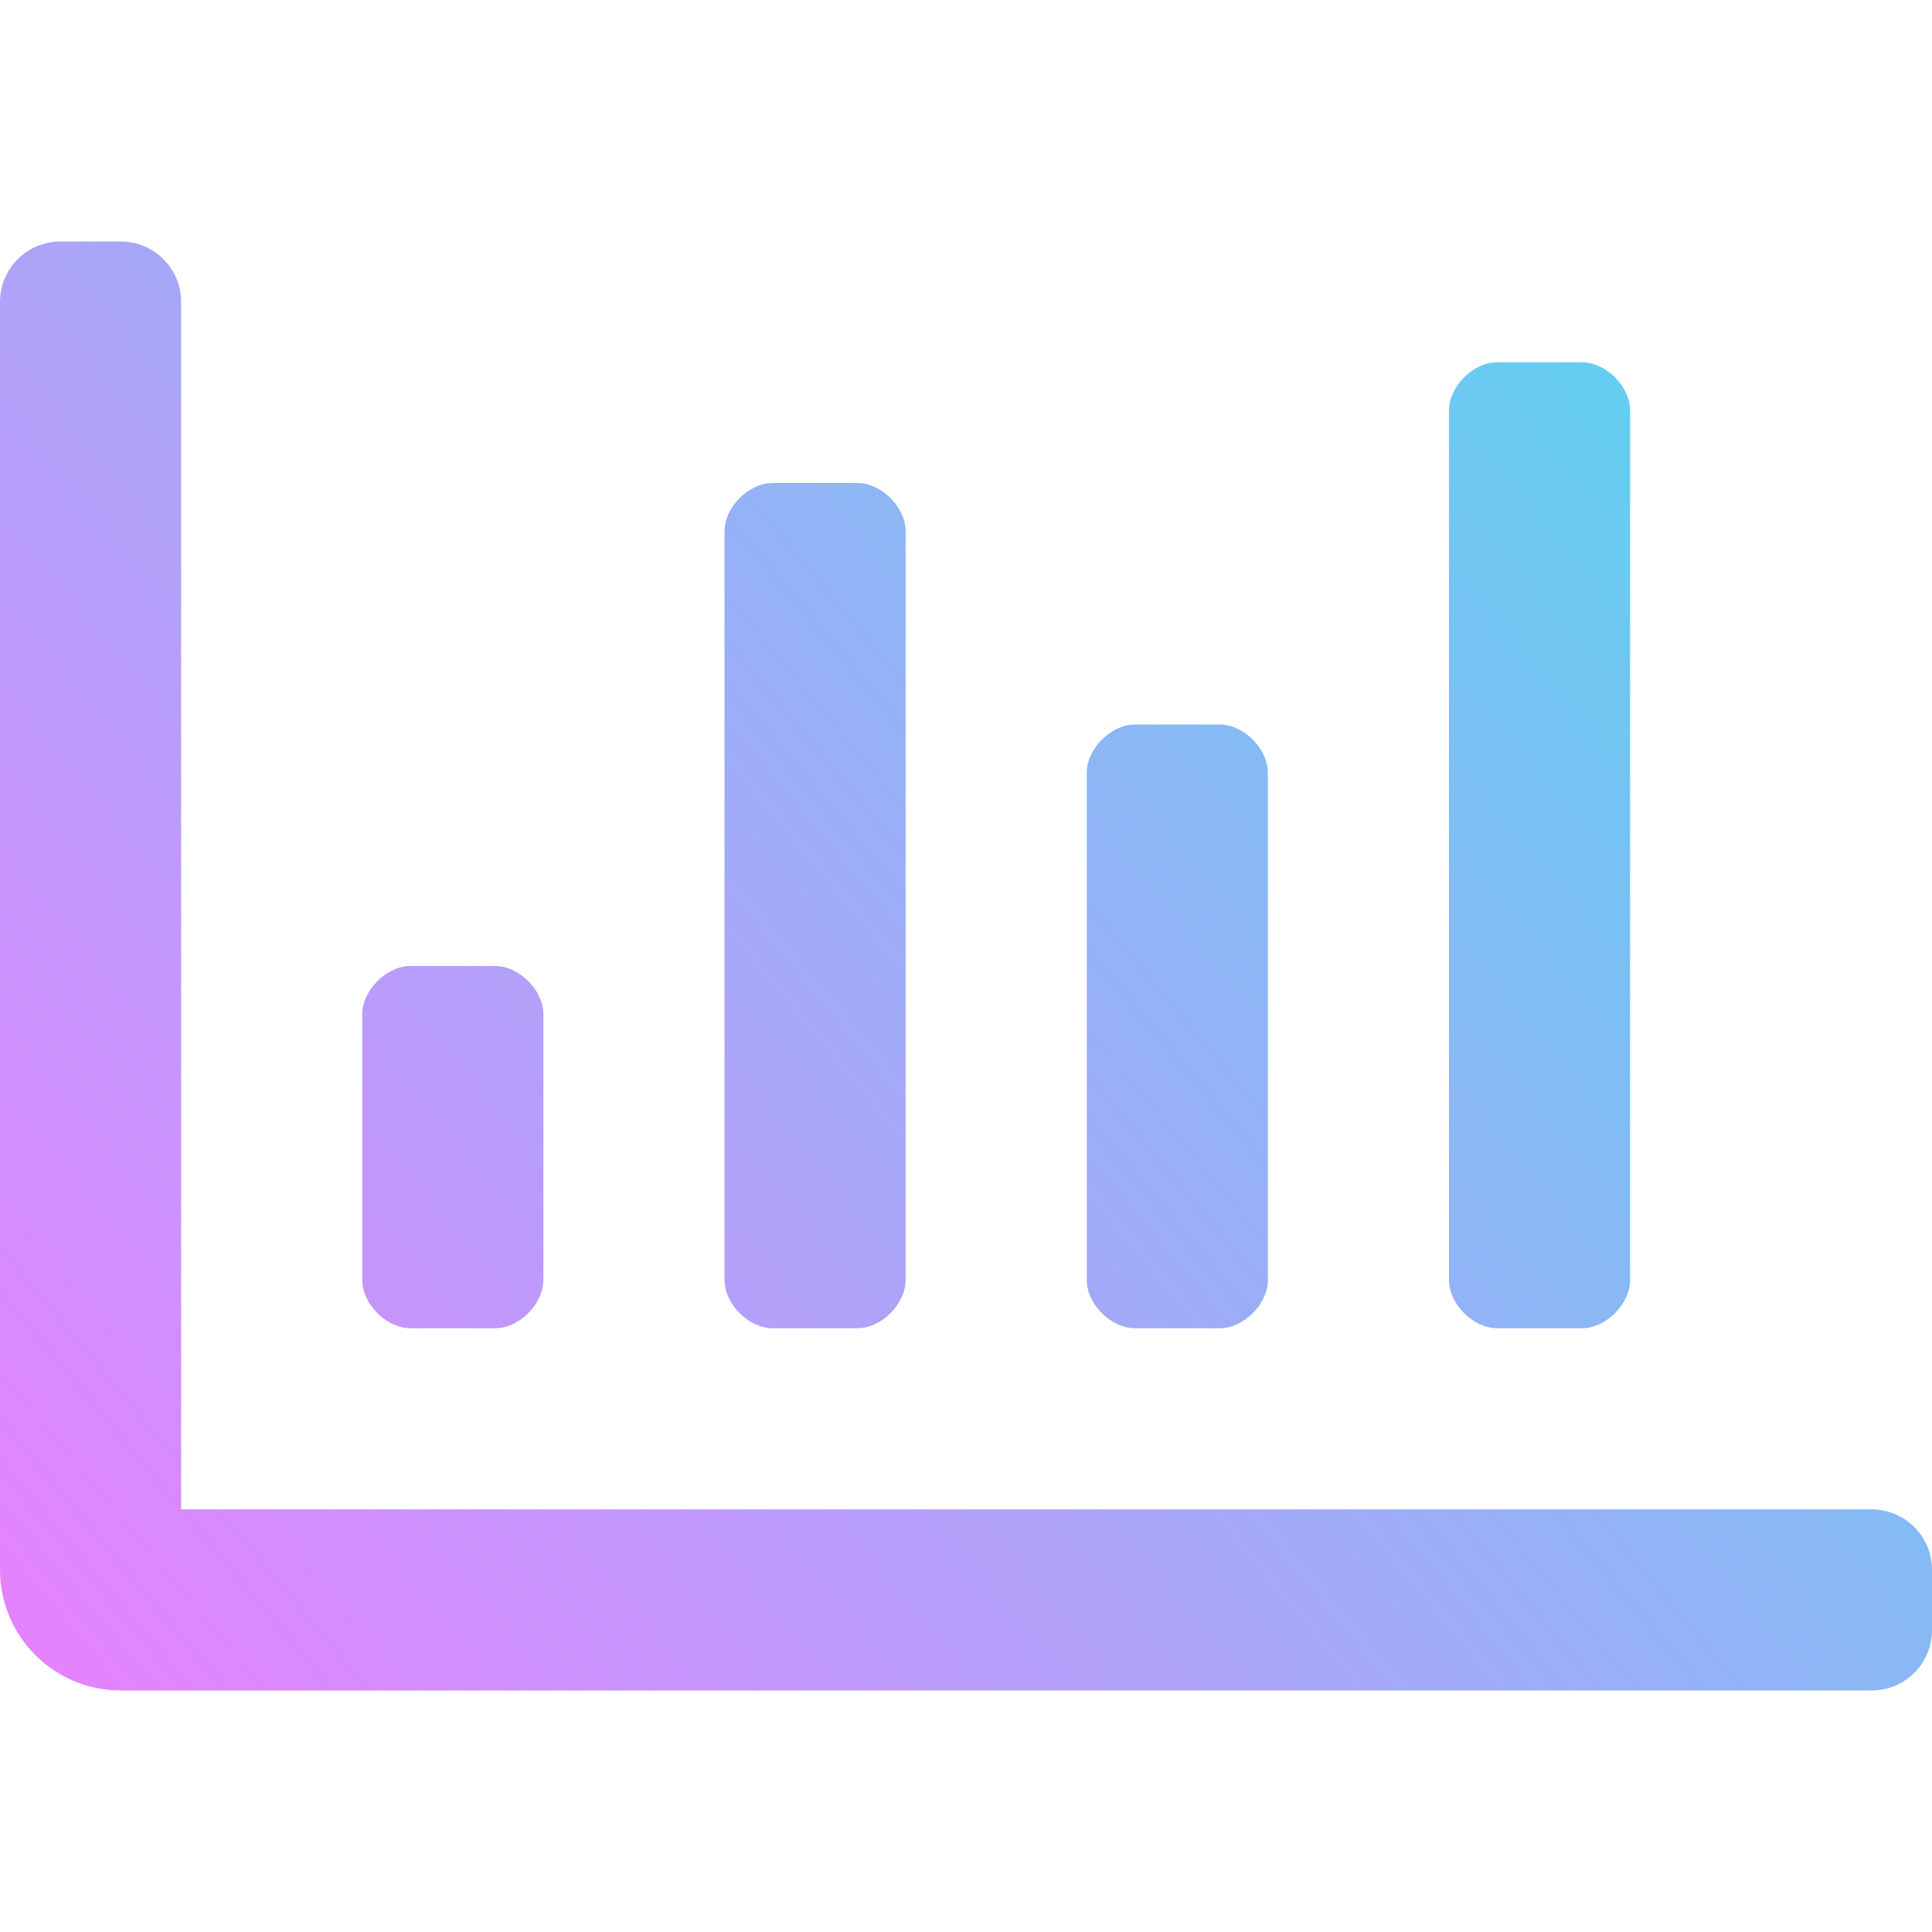 <?xml version="1.0" encoding="UTF-8" standalone="no"?>
<!DOCTYPE svg PUBLIC "-//W3C//DTD SVG 1.1//EN" "http://www.w3.org/Graphics/SVG/1.1/DTD/svg11.dtd">
<svg width="100%" height="100%" viewBox="0 0 512 512" version="1.1" xmlns="http://www.w3.org/2000/svg" xmlns:xlink="http://www.w3.org/1999/xlink" xml:space="preserve" xmlns:serif="http://www.serif.com/" style="fill-rule:evenodd;clip-rule:evenodd;stroke-linejoin:round;stroke-miterlimit:2;">
    <path d="M396.8,352L419.2,352C425.6,352 432,345.6 432,339.2L432,108.8C432,102.4 425.6,96 419.2,96L396.8,96C390.4,96 384,102.4 384,108.8L384,339.2C384,345.6 390.4,352 396.8,352ZM204.8,352L227.2,352C233.6,352 240,345.6 240,339.2L240,140.8C240,134.4 233.6,128 227.2,128L204.8,128C198.4,128 192,134.4 192,140.8L192,339.2C192,345.6 198.4,352 204.8,352ZM300.8,352L323.2,352C329.6,352 336,345.6 336,339.2L336,204.8C336,198.4 329.6,192 323.2,192L300.8,192C294.4,192 288,198.4 288,204.8L288,339.2C288,345.6 294.4,352 300.8,352ZM496,400L48,400L48,80C48,71.16 40.84,64 32,64L16,64C7.16,64 0,71.16 0,80L0,416C0,433.67 14.33,448 32,448L496,448C504.84,448 512,440.84 512,432L512,416C512,407.16 504.84,400 496,400ZM108.8,352L131.2,352C137.6,352 144,345.6 144,339.2L144,268.8C144,262.4 137.6,256 131.2,256L108.8,256C102.4,256 96,262.4 96,268.8L96,339.2C96,345.6 102.4,352 108.8,352Z" style="fill:url(#_Linear1);fill-rule:nonzero;"/>
    <defs>
        <linearGradient id="_Linear1" x1="0" y1="0" x2="1" y2="0" gradientUnits="userSpaceOnUse" gradientTransform="matrix(-449,365,-365,-449,449,74)"><stop offset="0" style="stop-color:rgb(93,210,240);stop-opacity:1"/><stop offset="1" style="stop-color:rgb(230,130,255);stop-opacity:1"/></linearGradient>
    </defs>
</svg>
